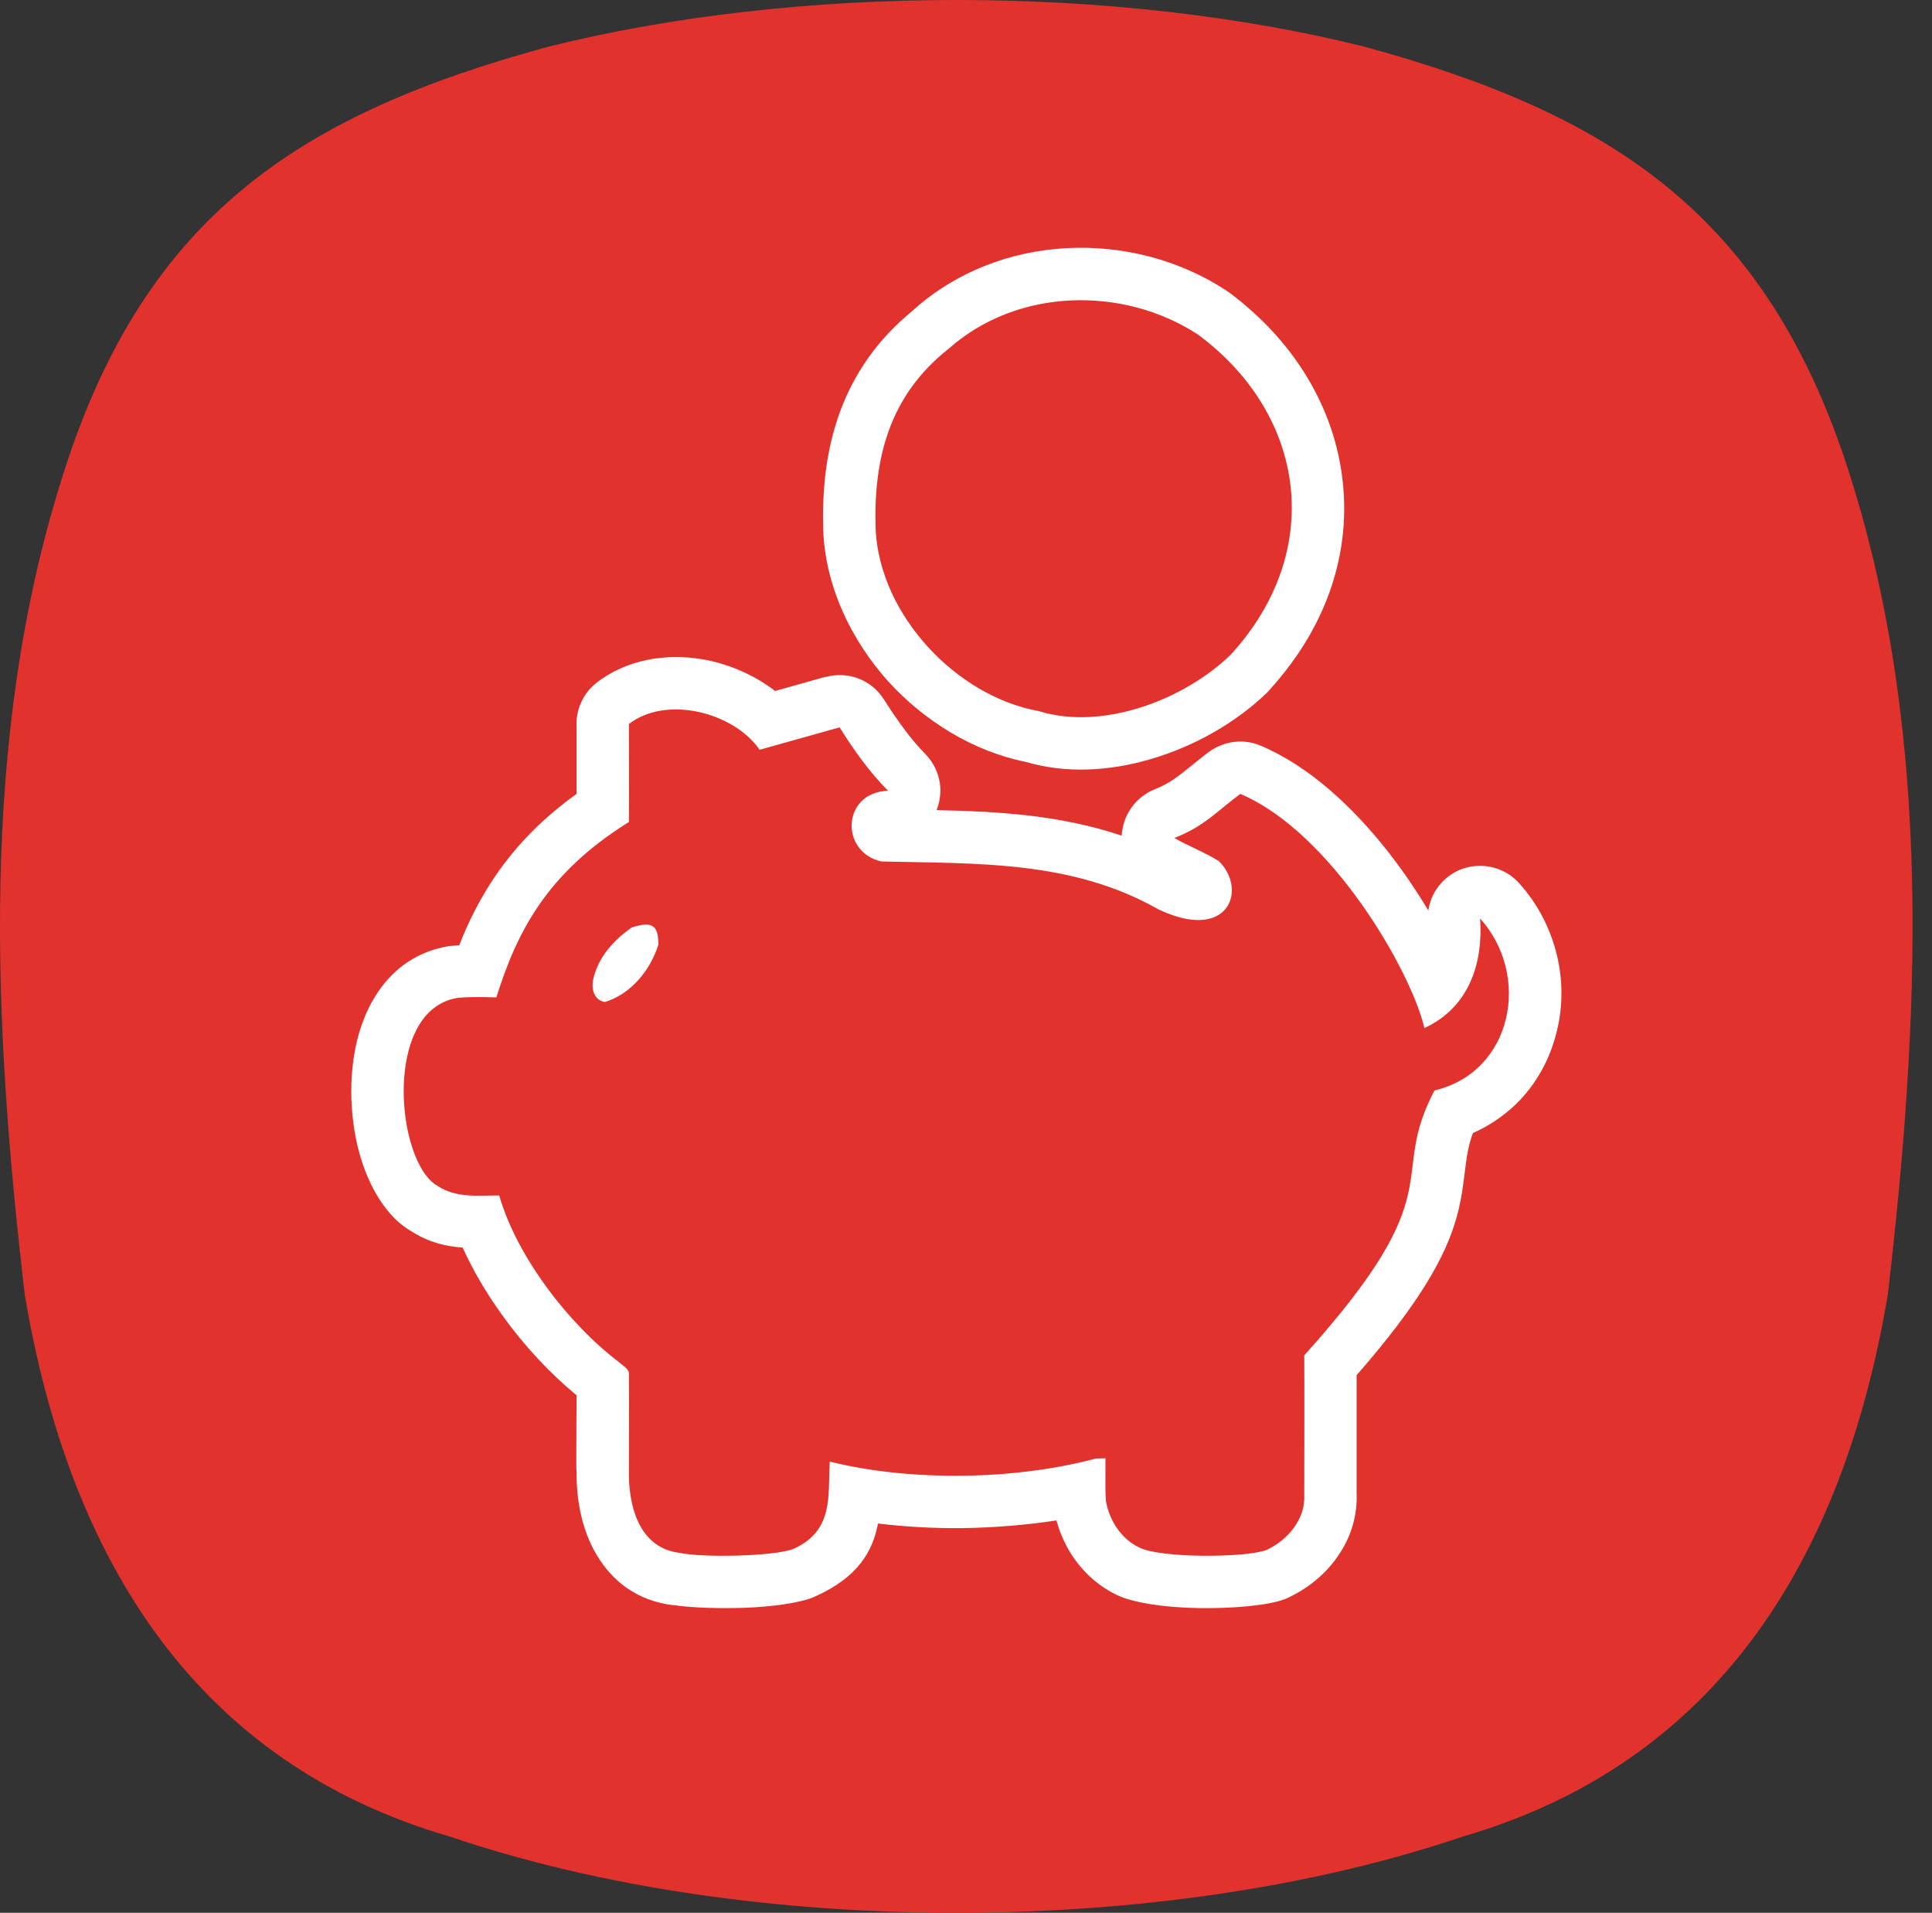 <svg width="99" height="98" viewBox="0 0 99 98" fill="none" xmlns="http://www.w3.org/2000/svg">
<rect x="0" y="0" width="99" height="98" fill="#333333" stroke="none"/>
<path fill-rule="evenodd" clip-rule="evenodd" d="M69.978 2.408C82.412 5.817 90.564 10.865 94.819 24.422C99.087 37.926 98.347 52.447 96.735 66.334C94.422 80.05 87.869 90.343 74.946 94.096C59.618 99.302 38.385 99.302 23.057 94.096C10.135 90.343 3.581 80.05 1.268 66.334C-0.344 52.447 -1.084 37.926 3.198 24.422C7.439 10.865 15.592 5.817 28.039 2.408C40.829 -0.803 57.187 -0.803 69.978 2.408V2.408Z" fill="#E1322D"/>
<path fill-rule="evenodd" clip-rule="evenodd" d="M32.373 47.518C33.403 47.188 33.747 47.386 33.734 48.404C33.324 49.712 32.333 50.928 30.998 51.337C30.43 51.245 30.285 50.65 30.404 50.148C30.655 49.038 31.461 48.153 32.373 47.518ZM72.99 52.672C72.303 49.725 68.207 42.643 63.556 40.674C62.38 41.546 61.693 42.352 60.173 42.933C60.913 43.356 61.719 43.66 62.446 44.109C63.939 45.55 62.988 48.325 59.341 46.58C54.901 44.057 49.973 44.255 45.163 44.136C43.009 43.647 43.155 40.581 45.507 40.515C44.542 39.538 43.749 38.428 43.023 37.265L38.926 38.414C37.592 36.485 34.143 35.613 32.227 37.093C32.227 38.771 32.24 40.436 32.227 42.114C27.999 44.744 26.48 47.77 25.436 51.099C24.775 51.086 24.114 51.06 23.44 51.126C19.582 51.76 20.296 59.582 22.423 60.758C23.361 61.392 24.511 61.247 25.581 61.247C26.48 64.392 29.175 67.88 31.765 69.823C31.95 70.007 32.267 70.14 32.227 70.444C32.24 72.029 32.227 73.628 32.227 75.214C32.174 77.024 32.676 79.31 34.843 79.561C35.94 79.812 39.719 79.746 40.671 79.349C42.745 78.411 42.415 76.627 42.52 74.883C46.656 75.914 52.021 75.835 56.157 74.725L56.645 74.712C56.659 75.451 56.619 76.191 56.672 76.918C56.857 77.922 57.465 78.861 58.403 79.296C59.486 79.825 63.728 79.825 64.891 79.415C65.974 78.913 66.899 77.843 66.833 76.601C66.833 74.209 66.846 71.818 66.833 69.439C74.563 60.864 71.061 60.52 73.506 55.869C77.523 54.918 78.474 49.976 75.844 47.056C76.003 49.316 75.303 51.601 72.99 52.672V52.672ZM29.545 39.604V37.212C29.505 36.38 29.862 35.521 30.589 34.966C30.668 34.9 30.747 34.847 30.84 34.781C32.439 33.684 34.46 33.446 36.337 33.843C37.552 34.107 38.741 34.649 39.719 35.402L42.296 34.675V34.688C43.419 34.371 44.648 34.807 45.295 35.838C45.639 36.38 45.982 36.882 46.326 37.344C46.656 37.793 47.026 38.23 47.423 38.639C47.885 39.115 48.163 39.736 48.189 40.436C48.189 40.819 48.123 41.176 47.991 41.506C51.162 41.572 54.346 41.757 57.478 42.815C57.531 41.784 58.178 40.819 59.209 40.423C59.922 40.145 60.425 39.736 60.98 39.286C61.297 39.035 61.627 38.758 61.971 38.507C62.71 37.978 63.701 37.82 64.6 38.203C67.071 39.247 69.304 41.321 71.114 43.62C71.88 44.598 72.581 45.629 73.189 46.646C73.281 46.052 73.559 45.484 74.047 45.048C75.144 44.057 76.849 44.149 77.84 45.246C78.831 46.343 79.465 47.624 79.782 48.946C80.112 50.32 80.086 51.773 79.703 53.108C79.32 54.495 78.58 55.764 77.483 56.755C76.901 57.27 76.228 57.719 75.475 58.05C75.21 58.776 75.144 59.384 75.065 60.005C74.774 62.383 74.47 64.788 69.515 70.457C69.515 71.435 69.515 72.399 69.515 73.377C69.515 74.408 69.515 75.438 69.515 76.482C69.568 77.698 69.198 78.808 68.551 79.733C67.956 80.605 67.097 81.318 66.159 81.781C66.04 81.847 65.908 81.913 65.776 81.952C64.891 82.269 63.08 82.415 61.416 82.388C59.777 82.362 58.099 82.137 57.227 81.715C56.368 81.305 55.654 80.684 55.113 79.944C54.663 79.336 54.333 78.623 54.135 77.896C52.589 78.134 50.964 78.266 49.325 78.292C47.859 78.305 46.392 78.226 44.991 78.055C44.714 79.508 43.947 80.816 41.767 81.794L41.714 81.82C40.961 82.137 39.534 82.322 38.134 82.375C36.852 82.415 35.451 82.375 34.592 82.243H34.526C32.637 82.019 31.382 81.014 30.576 79.666C29.796 78.372 29.532 76.786 29.545 75.412C29.545 75.346 29.532 75.28 29.532 75.214C29.532 67.722 29.545 77.129 29.545 73.721C29.545 72.981 29.545 72.241 29.545 71.487C28.197 70.377 26.863 68.951 25.753 67.404C24.947 66.295 24.246 65.105 23.705 63.916C22.872 63.863 22 63.665 21.102 63.097C19.595 62.251 18.538 60.203 18.168 57.957C17.997 56.9 17.944 55.777 18.063 54.693C18.181 53.504 18.499 52.355 19.04 51.364C19.86 49.87 21.154 48.774 23.018 48.47C23.07 48.47 23.137 48.457 23.203 48.457L23.533 48.43C24.009 47.201 24.616 45.999 25.422 44.823C26.44 43.343 27.761 41.956 29.545 40.674V39.604V39.604Z" fill="white"/>
<path fill-rule="evenodd" clip-rule="evenodd" d="M53.223 36.432C56.513 37.45 60.689 35.851 63.067 33.539C67.903 28.267 66.965 21.277 61.389 17.141C57.544 14.63 52.113 14.749 48.612 17.868C45.573 20.259 44.74 23.497 44.872 27.17C45.11 31.557 49.035 35.679 53.223 36.432ZM43.036 21.118C43.749 19.176 44.938 17.405 46.775 15.912L46.828 15.859C49.021 13.904 51.796 12.873 54.624 12.714C57.491 12.556 60.425 13.296 62.856 14.895L62.988 14.987C63.424 15.304 63.86 15.674 64.283 16.058C66.912 18.462 68.458 21.488 68.802 24.659C69.159 27.831 68.3 31.134 66.106 34.067C65.829 34.437 65.525 34.82 65.168 35.217C65.102 35.296 65.023 35.389 64.944 35.468C63.398 36.974 61.244 38.23 58.971 38.89C56.87 39.511 54.624 39.643 52.563 39.035C49.907 38.507 47.37 36.961 45.493 34.886C43.617 32.786 42.336 30.103 42.19 27.302H42.203L42.19 27.262C42.111 25.095 42.336 23.047 43.036 21.118V21.118Z" fill="white"/>
</svg>
